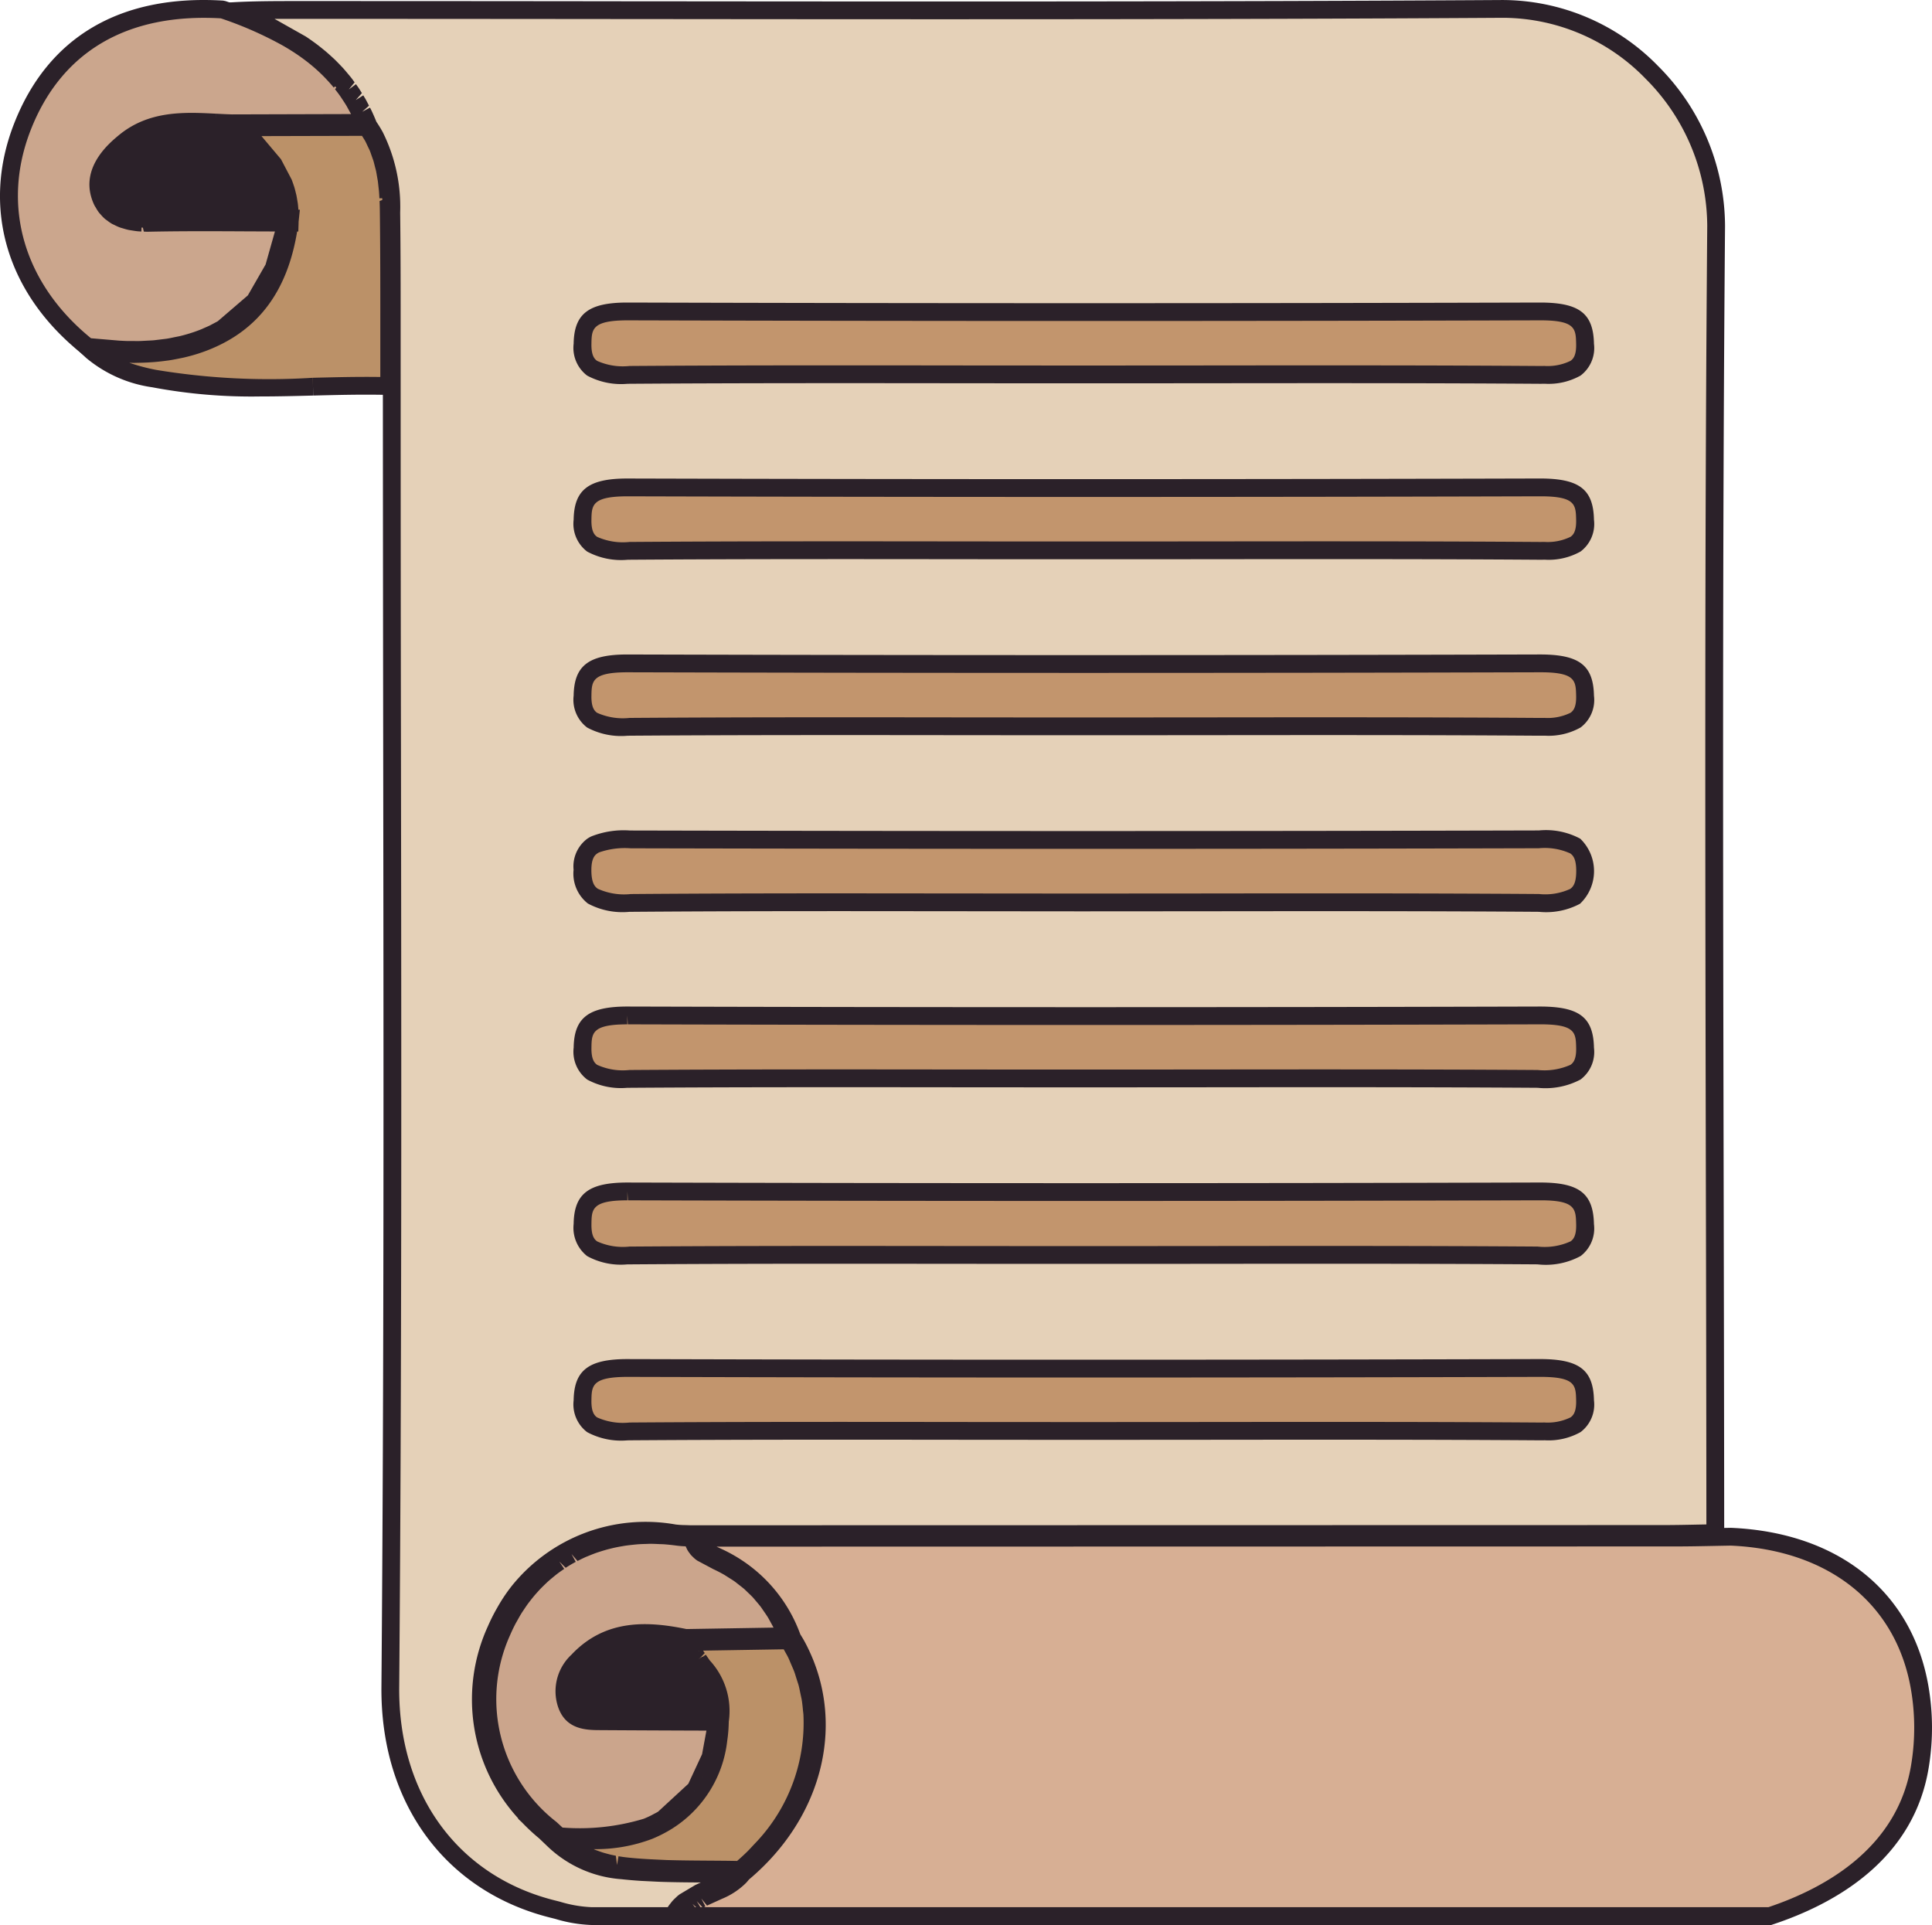 <svg id="Layer_1" data-name="Layer 1" xmlns="http://www.w3.org/2000/svg" viewBox="0 0 108.538 108.146">
  <g id="logoMark">
    <path id="logoMark_PathItem_" data-name="logoMark &lt;PathItem&gt;" d="M12.124,6.887c-1.763-.09-3.588-.183-5.135,1.098-.775.642-1.761,1.646-1.382,2.949a2.29,2.29,0,0,0,.145.375c.016.033.039.06.057.092a1.966,1.966,0,0,0,.146.233c.024.031.054.057.08.087a1.866,1.866,0,0,0,.179.188c.031.027.067.048.1.073a2.036,2.036,0,0,0,.215.151c.038.022.081.038.121.059a2.417,2.417,0,0,0,.25.114c.046.017.098.029.146.044.09.028.181.056.279.077.057.012.12.019.18.029.097.016.193.032.297.041.072.006.151.008.227.011.078.003.151.011.233.011.043,0,.086,0,.13-.001,1.839-.038,3.712-.029,5.521-.019q.796.004,1.592.006c.175.001.35.002.526.002-.012.09-.027.177-.04.266-.017.107-.032.215-.051.319-.02.107-.043.21-.065.314-.021.101-.041.203-.065.302-.025.102-.053.201-.08.3-.026.096-.05.193-.078.285-.029.097-.062.19-.094.285-.03.09-.059.182-.092.27-.034.093-.073.181-.11.271-.035.085-.068.171-.105.253-.039.088-.083.171-.125.256-.039.079-.077.161-.119.238-.045.083-.093.161-.141.241-.044.074-.086.15-.132.222-.05.078-.104.151-.157.227-.048.069-.094.14-.145.206-.055.073-.115.142-.173.212-.052.064-.103.129-.157.19-.061.069-.127.133-.191.199-.056.058-.11.118-.169.174-.067.064-.139.124-.209.185-.06.052-.118.107-.18.158-.074.06-.153.116-.23.173-.063.047-.123.096-.188.141-.082.056-.169.108-.253.161-.065.041-.128.084-.195.123-.091.053-.188.102-.283.152-.065.034-.128.071-.195.104-.109.053-.223.101-.336.15-.058.025-.113.052-.171.076q-.261.106-.538.198-.381.126-.764.217c-.081.019-.163.031-.244.048-.174.037-.348.075-.522.102-.117.018-.235.028-.352.043-.138.017-.276.038-.414.05-.14.012-.28.016-.42.023-.115.006-.23.016-.345.019-.151.004-.301.001-.451,0-.103,0-.208.002-.311,0-.158-.004-.315-.013-.472-.021-.095-.005-.19-.007-.284-.013-.158-.01-.314-.025-.47-.038-.093-.008-.186-.014-.279-.023-.139-.013-.277-.029-.415-.044-.103-.011-.207-.021-.309-.034C.865,16.256-.503,11.642,1.254,7.136,3.07,2.479,6.963.197,12.504.533a21.824,21.824,0,0,1,3.609,1.578l.004.003q.283.162.557.336l.004.003q.274.175.538.364l.007.005q.262.188.514.392l.014.011q.246.201.481.418l.028.027q.226.21.44.436c.016.017.031.035.047.052.133.143.263.291.389.445.027.033.051.068.078.101.111.14.22.283.325.433.039.056.076.116.114.173.086.129.171.26.252.396.054.092.105.188.156.283.058.106.117.211.171.321.07.142.136.29.201.439.023.052.047.104.069.157l-7.473.02c-.3-.009-.602-.024-.903-.04" style="fill: #cba68d"/>
    <path id="logoMark_CompoundPathItem_" data-name="logoMark &lt;CompoundPathItem&gt;" d="M7.737,20.16c-.06,0-.12-.001-.18-.001l-.107-.001-.113,0L7.13,20.157c-.13-.003-.26-.01-.389-.017l-2.028-.177-.112-.089C.374,16.503-1.052,11.674.788,6.954,2.69,2.076,6.752-.317,12.535.034L12.67.061a21.861,21.861,0,0,1,3.692,1.616c.2.114.393.23.583.351.195.124.382.251.565.382.19.137.369.273.544.415.187.153.355.298.52.45.187.175.342.328.492.487.19.207.327.362.459.524l.082.106c.117.148.232.299.342.457l.082.123c.13.196.219.333.304.477.045.076.087.154.129.232l-.38.347.439-.24c.054.098.107.196.158.298.074.151.144.306.212.463l.359.854-8.221.022c-.311-.009-.609-.024-.906-.039l-.027-.001c-1.744-.089-3.392-.173-4.788.984-1.074.889-1.45,1.637-1.221,2.425a1.796,1.796,0,0,0,.114.293c.078.128.11.189.151.243.107.116.145.162.191.202.131.095.181.135.238.168l.095.044a1.929,1.929,0,0,0,.199.091l-.027.513.148-.478c.08.025.154.048.234.065l.156.024c.096.016.176.029.262.036l.415.02.12-.001c1.884-.039,3.823-.029,5.534-.019l2.688.009-.112.796L16.03,12.86l.442.068-.093.508-.521.048.49.101-.116.483-.522.016.483.128-.138.456-.522-.015.475.157-.162.433-.52-.051.464.187-.184.406-.514-.087.45.219-.093.185c-.036.067-.075.132-.114.197l-.506-.125.433.25-.104.173c-.041.064-.084.124-.127.185l-.495-.164.412.282-.114.161c-.045.06-.093.117-.14.174l-.481-.202.389.314-.123.147c-.05.056-.102.11-.155.163l-.464-.239.363.344-.131.134c-.055.052-.112.102-.169.152l-.445-.274.335.372-.139.12c-.06.049-.124.096-.187.142l-.423-.308.304.397-.143.106c-.067.046-.138.09-.208.134l-.4-.339.273.419-.145.091c-.076.045-.156.086-.236.128l-.373-.368.24.438-.142.075c-.099.049-.203.093-.306.138l-.32-.405.209.454-.122.054q-.276.112-.568.209-.402.133-.805.229l-.169.034-.191-.472.034.504c-.16.034-.319.068-.479.092-.084.013-.168.022-.252.032l-.238.029c-.104.014-.208.027-.311.036-.107.009-.213.014-.32.019l-.475.025C7.857,20.159,7.797,20.16,7.737,20.16Zm-.281-1.002.11.001c.108.001.216.002.325-.001l.456-.024c.093-.004.186-.008.28-.016.089-.008.178-.02.267-.031l.465-.057c.142-.022.284-.053.426-.083l.302-.06q.362-.086.722-.205.261-.086.507-.186l.161-.072c.141-.061.23-.099.315-.141l.252-.134c.065-.034.131-.068.193-.104l1.687-1.45.997-1.736.524-1.855-1.536-.006c-1.705-.009-3.638-.02-5.508.019l-.141.001c-.063,0-.122-.004-.181-.007l-.118-.506-.017.5c-.063-.002-.127-.005-.187-.01-.11-.01-.213-.026-.316-.043-.121-.018-.172-.026-.221-.036-.111-.024-.214-.055-.317-.087-.092-.026-.136-.039-.177-.054a2.881,2.881,0,0,1-.297-.134c-.074-.034-.114-.053-.151-.074a2.489,2.489,0,0,1-.264-.183,1.498,1.498,0,0,1-.129-.096,2.302,2.302,0,0,1-.22-.228,1.388,1.388,0,0,1-.107-.12,2.456,2.456,0,0,1-.185-.292,1.035,1.035,0,0,1-.069-.115,2.783,2.783,0,0,1-.177-.457C4.612,9.305,6.161,8.022,6.67,7.6c1.696-1.405,3.705-1.303,5.477-1.212l-.023.499.025-.499.025.001c.29.015.58.03.868.038L19.72,6.408c-.025-.046-.05-.092-.075-.138l-.171-.31c-.076-.128-.156-.251-.238-.373l-.108-.164c-.098-.141-.201-.276-.306-.408l.314-.411-.388.316c-.118-.145-.242-.285-.368-.421-.179-.193-.319-.33-.461-.463-.175-.163-.328-.295-.484-.422-.173-.141-.336-.265-.503-.385-.175-.126-.347-.242-.522-.353-.18-.115-.359-.223-.541-.326a20.728,20.728,0,0,0-3.465-1.52C7.135.729,3.441,2.903,1.72,7.318c-1.656,4.248-.387,8.606,3.393,11.685l1.584.134c.218.011.338.018.458.021l.175.001Z" style="fill: #2b2129"/>
    <path id="logoMark_PathItem_2" data-name="logoMark &lt;PathItem&gt;" d="M13.263,7.366c.05.04.099.08.149.121.047.038.095.076.142.115.049.041.096.083.144.124s.095.08.141.122c.042.038.084.077.126.115.051.047.103.093.154.142l.007.007a7.099,7.099,0,0,1,1.186,1.448l.003.005q.095.158.18.323l.007.013c.055.107.105.217.153.329l.011.024c.045.108.086.22.124.333l.014.038c.035.108.066.219.094.331.005.02.011.04.016.06.025.105.045.214.064.323.005.03.012.059.016.089.015.1.025.203.034.307.004.043.009.085.012.129.006.092.007.186.008.281,0,.046.002.092.001.138q-1.072-.001-2.143-.008C13.4,12.27,12.882,12.27,12.37,12.268c-1.323-.004-2.658-.004-3.983.024-1.441.023-2.276-.434-2.563-1.42-.343-1.176.583-2.112,1.31-2.714a4.436,4.436,0,0,1,.373-.274q.048-.032.097-.063c.118-.074.237-.143.359-.204l.026-.014c.13-.064.261-.119.393-.169.034-.013.069-.025.103-.038.118-.042.237-.08.358-.112.016-.004.033-.01.049-.014.134-.035.27-.063.407-.088.036-.006.073-.012.109-.018.117-.019.236-.035.354-.048.023-.002.045-.006.068-.008.137-.013.276-.023.414-.029.038-.002.077-.003.115-.004q.173-.006.346-.007c.027,0,.054-.001.081-.001.212,0,.424.006.636.014l.031.001c.221.009.442.02.661.031.291.015.583.03.873.039.043.032.085.066.128.099C13.163,7.288,13.213,7.326,13.263,7.366Z" style="fill: #2b2129"/>
    <path id="logoMark_CompoundPathItem_2" data-name="logoMark &lt;CompoundPathItem&gt;" d="M8.289,12.793c-1.612,0-2.602-.599-2.946-1.781-.474-1.628.99-2.84,1.471-3.238a4.968,4.968,0,0,1,.414-.305l.108-.07c.132-.083.265-.16.4-.228a4.819,4.819,0,0,1,.466-.204l.114-.042c.13-.046.262-.088.394-.123.201-.053.349-.085.497-.111L9.32,6.671c.133-.021.26-.039.388-.053.218-.023.365-.033.512-.04l.1-.004c.151-.005.281-.008.408-.008.288,0,.5.005.712.013l.699.032c.288.015.576.029.863.038l.16.005.218.167-.224.459.305-.396.223.177-.228.459.314-.389.209.175-.237.456.325-.38.192.171-.252.447.336-.37.12.111A7.57,7.57,0,0,1,15.74,9.301c.072.12.138.238.199.358.067.131.123.252.175.375.062.145.107.268.148.392.054.161.088.283.119.407.045.182.068.301.088.422.034.207.045.32.055.434l.013.141c.006.092.007.188.009.283l.002.175-.007.494-4.173-.014c-1.319-.004-2.65-.004-3.971.024C8.361,12.792,8.325,12.793,8.289,12.793ZM9.297,7.182l.089.492c-.124.022-.248.048-.37.08-.152.042-.259.076-.365.114a4.476,4.476,0,0,0-.442.184c-.13.067-.235.128-.34.194L7.783,8.3a3.917,3.917,0,0,0-.331.243c-.995.824-1.349,1.499-1.149,2.189.147.507.516,1.085,2.075,1.06,1.327-.028,2.666-.028,3.993-.024l3.513.012.143-.047-.498.045c-.008-.093-.017-.187-.031-.277-.031-.178-.049-.276-.072-.371-.04-.154-.067-.254-.099-.351-.047-.136-.084-.236-.124-.334-.053-.123-.098-.222-.148-.319-.058-.112-.112-.21-.169-.305A6.569,6.569,0,0,0,13.78,8.472l-.972-.828c-.239-.009-.48-.021-.72-.033L11.432,7.58c-.236-.009-.443-.014-.648-.014-.188.001-.298.004-.407.007l-.133-.495.024.499c-.13.006-.26.015-.389.027-.173.019-.282.034-.391.052Z" style="fill: #2b2129"/>
    <path id="logoMark_PathItem_3" data-name="logoMark &lt;PathItem&gt;" d="M17.583,21.724A39.369,39.369,0,0,1,8.65,21.267,6.965,6.965,0,0,1,5.178,19.74c.045.005.091.009.136.013q.198.021.397.039c.1.009.2.018.3.026.134.011.269.02.404.029.101.006.202.013.303.018.135.006.27.01.406.014.102.003.204.006.306.006.036,0,.072.002.109.002.064,0,.128-.005.191-.006.177-.002.353-.007.531-.016.103-.005.207-.013.31-.021.174-.013.347-.031.521-.052.102-.012.204-.025.307-.04.186-.028.372-.063.557-.102.088-.018.176-.033.265-.054.273-.064.545-.137.817-.228q.286-.095.557-.205c2.681-1.088,4.208-3.274,4.663-6.659H16.27l.003-.104.015-.121-.016,0c.001-.118.002-.236-.004-.35-.002-.051-.009-.099-.013-.149-.008-.099-.015-.199-.027-.295-.008-.059-.019-.115-.029-.173-.014-.085-.027-.169-.045-.252-.013-.059-.029-.117-.044-.175-.02-.077-.039-.155-.061-.23-.018-.058-.038-.115-.058-.172-.025-.072-.049-.144-.076-.214-.022-.057-.047-.112-.071-.168-.029-.067-.058-.134-.09-.2-.026-.055-.055-.109-.083-.162-.033-.063-.067-.126-.102-.188-.03-.053-.062-.104-.093-.156-.037-.06-.074-.119-.113-.177q-.051-.076-.103-.15-.06-.085-.122-.168-.055-.073-.112-.145-.064-.081-.131-.159c-.039-.046-.079-.092-.119-.138-.046-.051-.092-.102-.139-.152-.042-.044-.083-.088-.125-.132-.048-.049-.096-.097-.145-.145-.043-.042-.086-.085-.13-.126-.05-.047-.1-.093-.15-.139-.044-.04-.088-.081-.133-.12-.051-.045-.103-.089-.155-.133-.045-.038-.09-.077-.135-.114-.053-.044-.107-.087-.161-.131-.044-.036-.088-.072-.132-.106l-.018-.015,7.255-.02c.066.095.122.192.181.289.054.088.114.175.162.264.057.105.103.212.154.319.043.091.091.18.129.272.045.108.079.217.118.326.032.092.07.183.098.276.034.111.059.222.087.333.023.091.051.181.07.272.025.115.042.229.062.343.015.087.034.175.047.262.018.124.03.247.043.37.008.076.02.153.026.228.013.145.02.287.028.429.003.052.008.106.01.158.008.193.013.384.015.571.029,2.347.028,4.734.027,7.042q-.001,1.402.001,2.804C20.438,21.652,18.987,21.688,17.583,21.724Z" style="fill: #bb9168"/>
    <path id="logoMark_CompoundPathItem_3" data-name="logoMark &lt;CompoundPathItem&gt;" d="M14.62,22.273a30.068,30.068,0,0,1-6.07-.516,7.397,7.397,0,0,1-3.711-1.65l-1.113-1.03,1.507.166.059.374.041-.044.034-.316,2.067.129.105.502.007-.5.177-.005c.17-.002.341-.007.512-.016l.298-.02c.166-.013.332-.03.499-.05l.293-.038c.177-.026.354-.06.53-.097l.251-.051c.258-.06.516-.13.773-.215q.271-.09.527-.194c2.501-1.015,3.926-3.063,4.356-6.262l.012-.09-.001-.074c.001-.108.002-.216-.003-.32l.487-.173-.498.038c-.008-.105-.014-.188-.025-.268L15.398,10.33l-.761-1.258L13.063,7.558l-1.129-.889,1.419-.018L20.87,6.63l.15.215c.056.08.106.163.155.245l.093.15c.043.068.086.136.124.204.048.087.089.176.13.265l.079.166c.034.069.068.138.097.208.037.089.068.178.099.268l.061.171c.026.069.051.138.072.208.028.09.05.18.072.271l.045.175c.018.067.036.133.05.2.02.094.036.187.052.281l.063.359c.015.105.026.21.037.314l-.478.219.496-.061.017.154c.013.144.02.286.028.428l.011.181c.009.198.013.394.016.586.029,2.334.028,4.708.027,7.005l.002,3.361-.514-.014c-1.425-.038-2.865-.001-4.258.034h0l-.013-.5.005.5C16.608,22.248,15.617,22.273,14.62,22.273Zm2.943-1.049.02.5-.013-.5c1.24-.031,2.517-.064,3.796-.045l0-2.294c.001-2.336.002-4.705-.027-7.035-.002-.182-.007-.368-.015-.556l.49-.179-.499.027c-.008-.149-.015-.28-.026-.413l-.025-.218c-.018-.168-.027-.26-.04-.352l-.044-.247c-.028-.167-.041-.245-.058-.323l-.066-.255c-.041-.165-.059-.238-.081-.31l-.091-.256c-.056-.161-.079-.231-.108-.301-.021-.05-.045-.1-.07-.149l-.049-.101c-.072-.157-.104-.225-.14-.293-.027-.049-.058-.097-.088-.145l-.061-.097-.03-.05-5.647.015,1.094,1.298.601,1.145c.028.073.054.147.08.221l.068.202c.022.073.041.148.06.224l.055.22c.017.079.03.16.044.241l.037.224c.013.098.021.199.029.301l.005.06.082,0-.071.683,0,.057-.016.484h-.066c-.552,3.34-2.16,5.508-4.906,6.622q-.286.116-.588.216c-.286.095-.573.172-.86.24l-.189.039c-.283.058-.478.095-.673.124l-.309.04c-.193.023-.374.042-.555.056l-.322.021c-.184.009-.367.015-.55.017l-.199.006-.275-.006a11.178,11.178,0,0,0,1.489.395A38.958,38.958,0,0,0,17.563,21.224Z" style="fill: #2b2129"/>
    <path id="logoMark_PathItem_4" data-name="logoMark &lt;PathItem&gt;" d="M37.955,107.384c-.028.042-.052.089-.078.134-.024.043-.052.082-.074.128H33.204a7.52,7.52,0,0,1-1.87-.322l-.179-.046c-5.744-1.39-9.28-6.18-9.227-12.502.146-17.651.122-35.598.099-52.955q-.013-9.902-.018-19.805h0l0-.116q-.003-1.458-.001-2.916c.001-2.306.002-4.692-.027-7.037a8.952,8.952,0,0,0-.914-4.277,6.176,6.176,0,0,0-.367-.591q-.135-.346-.29-.669c-.035-.073-.074-.141-.111-.213-.072-.142-.144-.284-.221-.419-.046-.081-.097-.157-.146-.236-.073-.119-.145-.238-.222-.351-.054-.08-.112-.156-.169-.234-.076-.105-.152-.21-.231-.311-.061-.077-.125-.151-.188-.225-.08-.095-.16-.19-.242-.28-.067-.073-.136-.143-.205-.214-.084-.086-.167-.172-.253-.254-.072-.069-.146-.135-.22-.201-.087-.078-.175-.156-.264-.231-.076-.064-.154-.126-.232-.188-.091-.072-.182-.143-.275-.212q-.121-.09-.244-.176-.141-.099-.284-.194-.126-.084-.255-.164-.144-.09-.291-.177c-.088-.052-.176-.104-.265-.154-.098-.055-.197-.109-.297-.162-.091-.049-.182-.097-.274-.144-.099-.051-.2-.1-.3-.148-.095-.046-.189-.092-.285-.136-.098-.046-.198-.09-.297-.134s-.198-.089-.298-.131c-.095-.041-.192-.08-.287-.119-.105-.043-.211-.087-.317-.129-.087-.034-.174-.067-.26-.1-.117-.045-.234-.09-.351-.134L13.103.626,13.31.615C13.854.588,14.416.559,14.968.559q10.02-.002,20.035.012C51.19.586,67.929.602,84.392.5l.07,0a11.696,11.696,0,0,1,8.341,3.569,12.259,12.259,0,0,1,3.608,8.627c-.15,17.857-.113,36.015-.078,53.574q.02,9.931.03,19.863-.441.007-.881.017c-.689.014-1.401.028-2.102.029q-24.098.007-48.196.01l-6.427.001c-.093-.005-.186-.007-.279-.01a5.34,5.34,0,0,1-.59-.038,9.163,9.163,0,0,0-8.783,3.311c-.043.055-.084.11-.126.166a9.361,9.361,0,0,0-.604.936,9.867,9.867,0,0,0-.504,1,9.47,9.47,0,0,0,2.764,11.366l.289.27h0l.028.026.001.001-.029-.027.725.207-.526-.01a6.196,6.196,0,0,0,3.832,1.688c.373.041.749.072,1.126.096.136.009.272.012.407.019.242.012.484.026.726.034l.045.001c.739.023,1.476.028,2.201.032.067,0,.135.002.202.002.491.003.981.008,1.472.018l-.002.003a2.274,2.274,0,0,1-.278.251c-.017.013-.033.026-.05.039a3.218,3.218,0,0,1-.303.197l-.065.037q-.159.088-.328.168l-.07.032c-.109.05-.219.1-.331.15l-.015.007c-.13.058-.26.117-.39.177-.054.026-.109.051-.163.078-.035.017-.069.037-.103.055-.056.029-.112.058-.166.089-.036.021-.071.045-.106.067-.051.032-.102.062-.151.096-.036.025-.069.053-.103.079-.046.035-.094.07-.138.108-.034.029-.065.063-.098.095-.042.04-.084.079-.123.123-.032.035-.06.075-.09.113C38.025,107.289,37.988,107.334,37.955,107.384Z" style="fill: #e5d1b8"/>
    <path id="logoMark_CompoundPathItem_4" data-name="logoMark &lt;CompoundPathItem&gt;" d="M37.803,108.146H33.204a7.895,7.895,0,0,1-1.995-.338l-.179-.046c-5.974-1.445-9.657-6.424-9.602-12.99.146-17.639.122-35.575.099-52.922q-.013-9.945-.018-19.834l-.001-3.032c.001-2.335.002-4.702-.027-7.031a8.48,8.48,0,0,0-.852-4.043,5.694,5.694,0,0,0-.338-.545l-.056-.105q-.129-.329-.276-.635l-.105-.202c-.079-.155-.142-.279-.209-.397l-.138-.223c-.088-.144-.147-.24-.209-.333l-.186-.257c-.063-.087-.126-.175-.193-.258L18.79,4.798c-.134-.159-.205-.242-.278-.323l-.159-.166c-.115-.118-.194-.199-.276-.277l-.203-.186c-.089-.08-.172-.154-.258-.226l-.221-.179c-.087-.069-.174-.137-.263-.202l-1.839-1.127L12.952,1.103l-2.28-.845L13.285.116c1.21-.061,2.458-.057,3.684-.057q9.018,0,18.031.012l.332,0c16.08.015,32.707.031,49.056-.07a12.236,12.236,0,0,1,8.77,3.717,12.762,12.762,0,0,1,3.753,8.983c-.149,17.843-.113,35.988-.078,53.535.013,6.655.027,13.277.031,19.898l0,.492-1.368.025c-.714.014-1.421.028-2.115.029L38.757,86.69l-.278-.01a5.992,5.992,0,0,1-.66-.043A8.674,8.674,0,0,0,29.5,89.76l-.119.157a8.857,8.857,0,0,0-.572.886,9.35,9.35,0,0,0-.479.949,8.983,8.983,0,0,0,2.624,10.784l.223.207,4.303,1.228-2.789-.053a6.566,6.566,0,0,0,2.317.661c.366.04.734.07,1.103.094l.55.026c.189.01.378.02.567.026.779.024,1.513.029,2.233.033l.106.001c.589.004,1.082.009,1.574.019l1.111.022-.756.819a2.775,2.775,0,0,1-.339.307,3.773,3.773,0,0,1-.409.274c-.188.105-.307.166-.429.224l-.959.439-.327-.392.233.443-.149.08-.356-.367.263.425-.129.082-.389-.332.302.398-.113.088-.425-.283.348.359-.097.096-.463-.219.394.308-.325.512ZM21.144,6.84a6.673,6.673,0,0,1,.362.59,9.387,9.387,0,0,1,.975,4.51c.029,2.333.028,4.705.027,7l.001,3.075q0,9.904.017,19.805c.023,17.377.047,35.316-.099,52.959-.05,6.077,3.339,10.68,8.845,12.012l.187.048a7.156,7.156,0,0,0,1.745.306h4.31l.024-.038h0c.035-.053.073-.102.112-.151.068-.088.097-.125.127-.16.041-.045.084-.087.127-.129l.139-.133c.045-.039.092-.075.14-.111l.875-.521c.116-.054.216-.1.312-.144-.754-.005-1.44-.011-2.126-.032-.242-.007-.438-.017-.633-.028l-.562-.027c-.384-.024-.767-.056-1.148-.098a6.682,6.682,0,0,1-4.131-1.832l-.482-.461a11.397,11.397,0,0,1-.972-.905l-.226-.21.04.011a9.888,9.888,0,0,1-1.718-10.818,10.372,10.372,0,0,1,.53-1.05,9.775,9.775,0,0,1,.637-.986l.133-.175a9.648,9.648,0,0,1,9.248-3.5,4.784,4.784,0,0,0,.529.033l.296.01L93.38,85.679c.688,0,1.388-.014,2.065-.028l.418-.008q-.006-9.685-.03-19.371c-.035-17.584-.071-35.731.078-53.58a11.756,11.756,0,0,0-3.464-8.271A11.204,11.204,0,0,0,84.462,1c-16.42.101-33.049.086-49.13.07l-.329,0q-9.794-.01-19.584-.012l1.76.993q.149.099.296.202l.254.183c.097.072.193.146.288.222l.243.197c.094.079.186.16.277.242l.231.211c.091.086.179.177.267.267l.215.225c.082.09.162.184.241.278l.213.255c.075.095.147.194.218.293l-.327.4.403-.297.128.179c.071.105.138.214.205.324l-.346.391.423-.267.105.172c.076.133.147.271.217.41l-.385.343.441-.236.076.148Q21.011,6.506,21.144,6.84Z" style="fill: #2b2129"/>
    <path id="logoMark_PathItem_5" data-name="logoMark &lt;PathItem&gt;" d="M40.361,97.719a9.443,9.443,0,0,0,.091-1.093A3.733,3.733,0,0,0,39.47,93.578c-.078-.11-.156-.222-.233-.334-.021-.031-.041-.063-.062-.095-.056-.083-.111-.167-.163-.252-.026-.042-.05-.085-.074-.128-.044-.076-.088-.152-.128-.229-.025-.048-.046-.098-.069-.146s-.043-.098-.063-.147l.034-.001,5.613-.092c.065.107.119.216.179.325.082.148.169.295.242.446.061.126.11.255.165.382.062.144.129.286.183.432.053.143.093.289.139.434.042.133.09.264.125.398.045.17.076.342.111.513.022.111.052.22.07.331.036.217.057.435.076.653.006.067.018.134.023.201a10.27,10.27,0,0,1-2.661,7.434c-.081.093-.172.181-.257.272-.132.142-.261.285-.401.423q-.346.338-.726.656c-.626-.015-1.254-.018-1.881-.022-.727-.004-1.466-.009-2.206-.032l-.056-.001c-.181-.006-.361-.017-.542-.025-.578-.026-1.154-.061-1.724-.123-.176-.019-.347-.043-.516-.072-.055-.009-.108-.022-.162-.032-.111-.021-.223-.043-.331-.069-.062-.015-.122-.033-.183-.049-.096-.026-.193-.051-.286-.081-.063-.02-.123-.042-.185-.063-.088-.03-.175-.061-.26-.095-.061-.024-.121-.05-.18-.076-.081-.035-.162-.071-.241-.11-.058-.029-.115-.059-.172-.089-.076-.041-.151-.083-.225-.126q-.082-.049-.162-.1-.107-.069-.21-.143c-.051-.036-.101-.073-.15-.111-.046-.036-.091-.074-.136-.111l-.134-.124c.252-.004.505-.004.757-.004a10.384,10.384,0,0,0,4.039-.545,7.054,7.054,0,0,0,1.022-.521A6.181,6.181,0,0,0,40.361,97.719Z" style="fill: #bb9168"/>
    <path id="logoMark_CompoundPathItem_5" data-name="logoMark &lt;CompoundPathItem&gt;" d="M41.767,105.558l-.188-.004c-.611-.014-1.222-.018-1.834-.022-.769-.005-1.512-.01-2.256-.032l-.606-.026c-.588-.026-1.175-.062-1.756-.125-.186-.02-.368-.046-.546-.076l-.117-.023c-.174-.034-.293-.057-.408-.085l-.138-.036c-.163-.044-.265-.071-.364-.102l-.152-.051c-.141-.049-.236-.082-.327-.119l-.17-.072c-.114-.05-.202-.089-.287-.131l-.187-.097c-.083-.044-.165-.09-.246-.138l-.177-.11q-.117-.076-.23-.157l-.469-.387-.916-.848,1.249-.018c.255-.004.509-.004.764-.004a10.005,10.005,0,0,0,3.85-.508,6.586,6.586,0,0,0,.95-.484,5.669,5.669,0,0,0,2.661-4.254l0-.001a8.937,8.937,0,0,0,.086-1.035,3.345,3.345,0,0,0-.89-2.747L38.76,93.427c-.059-.088-.117-.177-.173-.267l-.057-.098c-.072-.124-.12-.208-.164-.293l-.424-1,.728-.022,5.934-.098.149.246c.047.077.089.156.131.235l.119.216c.067.119.134.238.192.36.045.093.085.188.124.283l.102.24c.049.111.098.223.14.336.041.111.075.223.109.335l.078.247c.033.098.065.196.091.296.038.144.067.289.096.434l.047.223c.018.078.035.156.048.234.038.229.06.459.081.689l.024.211a10.75,10.75,0,0,1-2.783,7.797c-.056.064-.115.125-.174.187l-.17.18c-.111.12-.222.24-.341.356q-.361.352-.755.683Zm-8.416-1.671.092.039c.078.031.159.059.239.087l.17.058c.086.027.174.05.262.074l.173.046c.101.024.205.044.309.064l.068.523.084-.493c.158.027.32.05.485.068.559.061,1.126.095,1.693.12l.535.025c.792.023,1.527.028,2.25.033.588.004,1.146.007,1.699.018q.288-.249.555-.51c.106-.104.205-.212.305-.32l.186-.198c.048-.049.096-.099.14-.15a9.757,9.757,0,0,0,2.538-7.07l-.022-.189c-.019-.206-.038-.412-.072-.617-.01-.058-.023-.116-.036-.174l-.053-.251c-.025-.125-.049-.25-.082-.373-.021-.08-.048-.158-.074-.237l-.086-.272c-.028-.093-.056-.186-.09-.277-.035-.094-.076-.186-.117-.279l-.112-.262c-.032-.077-.063-.153-.099-.229-.05-.103-.107-.204-.164-.305l-.098-.178L39.5,92.733c.03.046.06.092.091.138l-.353.372.413-.282.228.328a4.18,4.18,0,0,1,1.062,3.439,7.887,7.887,0,0,1-.085,1.061,6.712,6.712,0,0,1-3.127,4.964,7.589,7.589,0,0,1-1.095.557A8.959,8.959,0,0,1,33.352,103.886Zm5.809-11.148-.149.159.259-.16Z" style="fill: #2b2129"/>
    <path id="logoMark_PathItem_6" data-name="logoMark &lt;PathItem&gt;" d="M40.242,96.505,38.64,96.5q-2.371-.008-4.741-.022l-.141-.001c-.765-.002-1.489-.004-1.745-.898a2.094,2.094,0,0,1,.619-2.119c.117-.125.236-.237.357-.344.038-.034.076-.064.114-.096q.129-.108.261-.203c.042-.03.083-.06.126-.089.099-.067.199-.127.3-.184.028-.016.055-.034.084-.049.125-.067.252-.125.381-.178.047-.019.095-.035.143-.053.087-.032.174-.062.262-.088.056-.017.112-.032.168-.047.087-.022.176-.041.265-.059.053-.01.105-.022.158-.031q.199-.032.403-.05c.058-.005.117-.006.175-.01.09-.005.181-.009.273-.01.064-.001.128,0,.192.001q.156.002.316.011c.052.003.103.005.155.008.161.012.325.027.491.048l.055.007q.253.033.513.076l.027.005q.282.048.574.108c.027.071.061.14.093.209.024.053.045.108.071.16.042.083.088.163.135.243.026.046.05.093.078.138.054.089.112.175.169.262.023.035.045.071.069.106.081.12.164.238.247.355.076.108.151.215.225.322.016.023.03.047.046.07.057.085.115.17.168.256.014.023.027.046.041.069.053.087.105.174.153.263.01.019.018.039.028.059.048.093.094.188.134.284.007.018.012.036.019.054a2.895,2.895,0,0,1,.102.302c.006.021.008.043.014.065a2.527,2.527,0,0,1,.057.307c.004.032.003.066.005.099a2.5,2.5,0,0,1,.007.289c-.003.059-.012.12-.019.18C40.26,96.385,40.252,96.445,40.242,96.505Z" style="fill: #2b2129"/>
    <path id="logoMark_CompoundPathItem_6" data-name="logoMark &lt;CompoundPathItem&gt;" d="M40.662,97.007,38.638,97q-2.372-.008-4.743-.022l-.14-.001c-.786-.002-1.863-.005-2.223-1.26a2.589,2.589,0,0,1,.736-2.599c.128-.136.258-.259.39-.376l.097-.082c.124-.103.22-.178.317-.248l.14-.099c.11-.074.222-.142.335-.205l.094-.054a4.685,4.685,0,0,1,.426-.199l.12-.045c.136-.05.234-.083.332-.113l.187-.052c.096-.025.194-.046.293-.065l.174-.034q.217-.035.441-.054l.136-.008c.151-.008.248-.013.348-.014l.205.001q.167.002.337.012l.164.009c.17.013.342.029.516.05.232.03.409.056.59.087.222.038.418.075.618.116l.271.056.207.508c.065.137.102.201.139.265l.05.089c.086.145.139.225.193.306l-.347.384.413-.281.47.676c.109.163.169.252.226.343.102.17.159.265.211.363.086.172.139.279.184.388a4.223,4.223,0,0,1,.141.416,3.847,3.847,0,0,1,.084.444l.007.12a2.966,2.966,0,0,1,.008.346c-.003.058-.009.116-.016.173-.013.11-.021.18-.034.252Zm-.419-.863v.012l.042-.01Zm-7.254-3.028.332.374c-.109.097-.218.199-.324.312a1.613,1.613,0,0,0-.503,1.639c.135.47.377.533,1.266.536l.142.001q2.372.017,4.741.022l1.144.004c-.001-.037-.004-.073-.006-.109a1.875,1.875,0,0,0-.05-.326,2.13,2.13,0,0,0-.095-.302,2.765,2.765,0,0,0-.132-.291c-.068-.133-.116-.211-.164-.29l-.786-1.163c-.061-.091-.121-.183-.178-.276l-.059-.103c-.086-.151-.132-.232-.174-.315l-.059-.13.022-.017q-.171-.033-.338-.062c-.194-.033-.358-.057-.52-.078-.21-.027-.365-.042-.519-.053l-.145-.008q-.15-.008-.296-.01l-.178-.001c-.085.001-.169.005-.252.01l-.16.009q-.185.016-.366.045l-.142.028c-.079.015-.158.032-.236.052l-.15.042c-.078.023-.155.05-.232.078l-.316-.416.19.463c-.114.047-.226.098-.336.157-.164.094-.252.148-.34.207l-.097.069c-.093.067-.171.128-.248.193Zm5.395-.686-.008.039.112-.087Z" style="fill: #2b2129"/>
    <path id="logoMark_PathItem_7" data-name="logoMark &lt;PathItem&gt;" d="M38.519,92.024c-2.108-.439-4.298-.584-6.051,1.283a2.302,2.302,0,0,0-.672,2.334c.303,1.056,1.183,1.059,1.96,1.061l.14.001q2.307.017,4.614.021l1.71.006c-.003.072-.007.143-.011.214-.005.088-.01.177-.017.264-.008.089-.019.175-.029.262-.01.085-.019.17-.031.252-.013.086-.029.169-.044.252-.015.081-.028.163-.045.242-.018.082-.039.162-.059.242-.019.077-.037.155-.059.231-.023.079-.049.156-.074.233-.024.073-.046.148-.072.219-.028.076-.059.149-.089.223-.028.07-.055.141-.086.209-.032.072-.068.141-.103.211-.033.067-.064.134-.099.199-.037.068-.078.133-.117.2-.037.063-.073.127-.113.188-.042.065-.088.126-.132.189-.042.059-.082.119-.125.176-.047.061-.098.12-.148.179-.046.055-.089.111-.137.164-.052.058-.109.113-.164.169-.049.05-.097.102-.148.151-.058.055-.12.106-.18.158-.053.046-.104.094-.159.138-.064.052-.133.1-.199.149-.055.041-.109.084-.166.123-.074.051-.152.097-.229.145-.055.034-.107.07-.163.103-.085.05-.175.095-.264.142-.052.027-.102.057-.155.083q-.215.106-.444.2a10.209,10.209,0,0,1-3.954.529c-.331,0-.663.001-.995.009l-.127-.118.128.119h0l-.461-.427-.005-.005a9.216,9.216,0,0,1-2.731-11.12c.099-.229.206-.45.32-.666.037-.07.077-.136.116-.205.08-.143.161-.286.247-.423.049-.078.101-.152.151-.228.082-.123.166-.244.253-.361.056-.075.114-.149.172-.222q.134-.168.274-.328.091-.104.185-.205c.099-.105.201-.207.304-.307.063-.06.125-.122.189-.18.114-.104.232-.202.352-.299.058-.047.115-.097.174-.142.152-.117.31-.228.47-.335.03-.02.058-.042.088-.062q.292-.19.601-.355c.035-.019.072-.035.107-.053.168-.087.339-.171.514-.248.066-.029.135-.054.202-.082.148-.06.296-.119.448-.171.078-.027.158-.051.237-.077.145-.046.292-.089.441-.128.084-.022.169-.043.254-.062q.224-.052.452-.093c.086-.015.172-.031.259-.044.158-.024.319-.043.48-.059.083-.009.166-.019.249-.025.18-.014.362-.021.545-.025.067-.002.133-.006.201-.007.186-.001.374.008.563.017.076.004.15.003.226.008.265.018.532.045.801.082a5.593,5.593,0,0,0,.62.04c.062.002.126.004.189.006.006.036.018.065.025.099.009.04.018.081.031.119a1.227,1.227,0,0,0,.054.129c.016.034.03.068.048.099a1.195,1.195,0,0,0,.075.11c.02.028.039.057.061.082.029.034.062.064.094.095.023.022.046.046.07.067.035.03.073.056.11.083.025.018.049.037.075.054.041.027.084.051.126.075.025.014.048.029.073.043.048.026.096.049.144.073.021.01.042.021.063.031.069.033.137.064.205.095l.135.062q.353.164.679.353c.07.04.133.087.201.129.144.09.289.178.425.276.071.051.136.109.205.162.125.097.251.192.369.296.065.058.124.121.187.181.114.108.229.215.335.331.058.063.111.133.167.198.103.12.207.24.303.368.055.073.104.152.156.227.089.128.178.255.26.391.056.092.107.191.16.287.069.125.139.248.204.379s.121.266.179.401c.035.082.072.163.106.246Z" style="fill: #cba58c"/>
    <path id="logoMark_CompoundPathItem_7" data-name="logoMark &lt;CompoundPathItem&gt;" d="M31.22,103.683l-.148-.137,0,0,0,0,0,0-.46-.427a9.691,9.691,0,0,1-2.856-11.689c.104-.241.217-.474.336-.701l.081-.145c.125-.222.21-.372.301-.517l.12-.182c.126-.187.214-.315.306-.439l.182-.234q.141-.178.289-.347l.196-.217c.104-.112.212-.219.322-.325l.2-.191c.121-.11.246-.214.372-.317l.184-.15c.162-.124.328-.242.497-.355l.093-.065q.31-.201.636-.376l.113-.056c.178-.092.359-.181.543-.262l.145-.06c.224-.091.381-.153.541-.208l.204-.066c.199-.063.354-.108.511-.15l.268-.066q.235-.054.476-.098l.273-.047c.166-.025.335-.045.504-.062l.262-.026c.189-.015.38-.022.572-.026l.21-.007c.194-.001.391.008.589.017l.236.009q.414.028.836.086a5.036,5.036,0,0,0,.56.035l.574.021.239.742.217.214.748.392c.251.116.491.241.721.375.05.029.097.06.144.091l-.149.498.264-.425c.139.086.278.173.408.267.051.037.1.076.149.116l-.236.452.359-.355c.116.09.232.18.342.276.047.042.092.086.137.131l-.281.425.385-.324c.108.103.216.206.318.316.042.046.083.095.123.144L42.88,89.66l.38-.325c.102.119.203.238.298.364.04.053.078.109.115.166l-.359.361.433-.253c.087.126.174.251.255.384.043.071.083.145.123.219l-.391.328.466-.19c.064.114.127.229.186.349s.113.247.168.373l-.335.255,0,.024.383-.168.355.873-6.485.107-.054-.011c-2.268-.472-4.086-.46-5.584,1.136a1.817,1.817,0,0,0-.556,1.854c.181.63.59.696,1.481.699l.141.001q2.308.017,4.613.021l2.228.008-.074,1.242-.51.056.497.057-.063.42-.513.027.492.087-.087.403-.514-.006.486.119-.11.384-.513-.038.476.151-.133.364-.509-.075.465.185-.155.345-.502-.112.45.219-.178.327L39.25,100.24l.432.252-.201.309L39,100.616l.411.285-.223.289-.466-.222.387.316-.244.27-.449-.257.361.346-.264.249-.43-.288.333.373-.124.107c-.053.043-.108.083-.163.124l-.408-.32.303.398-.128.094c-.062.043-.127.083-.192.123l-.38-.351.272.419-.123.077c-.075.044-.153.085-.232.126l-.346-.382.242.438-.114.06q-.23.113-.474.213a13.8,13.8,0,0,1-5.126.575Zm.2-15.957.277.416c-.151.1-.298.204-.442.315l-.096.078c-.18.147-.291.24-.399.338l-.141.134c-.134.13-.23.225-.323.325l-.174.193q-.132.151-.258.309l-.163.209c-.083.111-.161.225-.239.341l-.143.215c-.082.13-.158.265-.233.4l-.11.194c-.108.205-.21.415-.303.632a8.732,8.732,0,0,0,2.59,10.535l.339.313a12.407,12.407,0,0,0,4.568-.496q.212-.087.412-.186l.143-.077c.118-.062.182-.095.243-.131l1.7-1.567.774-1.665.244-1.324-1.178-.004q-2.308-.008-4.616-.022l-.138-.001c-.809-.002-2.032-.006-2.439-1.423a2.799,2.799,0,0,1,.788-2.815c1.913-2.037,4.335-1.879,6.462-1.441l4.891-.081c-.043-.083-.087-.163-.132-.244l-.081-.148c-.032-.059-.064-.119-.098-.175-.07-.115-.146-.224-.222-.333l-.168-.245c-.081-.109-.169-.211-.257-.313l-.18-.214c-.086-.094-.178-.181-.27-.268l-.215-.208c-.093-.082-.191-.157-.29-.233l-.245-.193c-.113-.081-.233-.155-.352-.229l-.233-.149q-.307-.178-.639-.332l-.903-.481c-.054-.039-.098-.071-.141-.107l-.078-.072c-.064-.062-.105-.102-.143-.146l-.073-.095a1.966,1.966,0,0,1-.117-.174l-.059-.119c-.015-.032-.028-.061-.04-.089a4.98,4.98,0,0,1-.504-.039c-.258-.036-.513-.061-.766-.079l-.215-.007c-.18-.008-.359-.017-.537-.016l-.191.007c-.174.004-.348.01-.519.024l-.155.015c-.234.025-.387.042-.537.065l-.234.04c-.156.028-.299.057-.44.09l-.24.059c-.14.037-.279.078-.416.121l-.224.072c-.143.05-.283.105-.422.162l-.191.077c-.165.072-.325.151-.484.233l-.338-.391.237.44q-.29.156-.565.334Z" style="fill: #2b2129"/>
    <path id="logoMark_PathItem_8" data-name="logoMark &lt;PathItem&gt;" d="M107.876,99.132c-.763,4.978-5.011,7.377-8.448,8.514H38.292c.011-.02.021-.042.033-.061q.036-.059.075-.115.045-.064.094-.124c.028-.034.056-.068.086-.099.035-.037.071-.072.108-.107.031-.029.062-.058.095-.086.039-.033.08-.063.121-.094.034-.025.067-.05.102-.073.044-.029.089-.057.135-.084.035-.021.069-.043.105-.063.05-.028.101-.054.152-.081.034-.017.066-.035.1-.052.061-.03.122-.058.185-.087.026-.012.051-.024.077-.036q.133-.06.267-.118.169-.074.337-.151a3.632,3.632,0,0,0,1.177-.771,2.251,2.251,0,0,0,.169-.2q.395-.329.753-.678l.019-.02c3.374-3.3,4.334-7.911,2.451-11.748q-.199-.408-.442-.804a7.908,7.908,0,0,0-2.989-3.854A8.097,8.097,0,0,0,40.381,87.5l-.136-.062c-.067-.03-.133-.06-.198-.091l-.043-.021c-.05-.024-.099-.048-.146-.073-.022-.011-.042-.024-.063-.036-.039-.022-.079-.044-.116-.068-.023-.015-.044-.031-.066-.046-.033-.023-.066-.046-.097-.071-.022-.018-.042-.037-.062-.056-.028-.026-.055-.052-.08-.08-.019-.021-.036-.045-.053-.068a1.025,1.025,0,0,1-.063-.092c-.015-.026-.029-.053-.042-.081a1.031,1.031,0,0,1-.045-.108c-.011-.03-.02-.063-.028-.096-.005-.019-.008-.04-.012-.06l6.349-.001q24.322-.004,48.643-.01c.709,0,1.429-.015,2.126-.029q.498-.01.996-.018c5.755.247,9.715,3.41,10.595,8.461A13.215,13.215,0,0,1,107.876,99.132Z" style="fill: #d7af94"/>
    <path id="logoMark_CompoundPathItem_8" data-name="logoMark &lt;CompoundPathItem&gt;" d="M99.508,108.146h-62.07l.418-.745a2.532,2.532,0,0,1,.135-.218q.056-.08.117-.154c.035-.042.07-.084.107-.123.043-.046.087-.089.133-.132l.116-.103c.047-.039.096-.076.145-.112l.866-.491.682-.306a3.196,3.196,0,0,0,1.02-.658,1.796,1.796,0,0,0,.134-.159l.08-.084q.379-.316.725-.652c3.233-3.164,4.156-7.549,2.37-11.19q-.19-.388-.419-.763a7.508,7.508,0,0,0-3.895-4.302l-.845-.442c-.043-.03-.086-.061-.127-.094l-.086-.077c-.039-.036-.077-.074-.113-.114l-.072-.089a1.606,1.606,0,0,1-.101-.147l-.063-.121a1.535,1.535,0,0,1-.066-.16l-.041-.138-.117-.596.59-.086L94.124,85.88c.696,0,1.404-.014,2.088-.028l1.026-.019c6.035.259,10.172,3.576,11.096,8.875a13.71,13.71,0,0,1,.035,4.499h0c-.802,5.23-5.22,7.734-8.785,8.913Zm-59.958-1H99.347c3.286-1.101,7.315-3.396,8.035-8.09h0a12.723,12.723,0,0,0-.032-4.176c-.837-4.802-4.622-7.81-10.124-8.047l-.942.018c-.742.015-1.456.029-2.159.029l-53.869.011.334.155a8.585,8.585,0,0,1,1.194.681,8.414,8.414,0,0,1,3.177,4.091,7.149,7.149,0,0,1,.424.762c1.98,4.035.979,8.873-2.551,12.325-.254.248-.501.472-.759.688q-.081.103-.169.196a4.136,4.136,0,0,1-1.331.881l-.855.387-.32-.397.228.445Zm-.203,0h.114l-.32-.342Zm-.308,0H39.11l-.205-.184Z" style="fill: #2b2129"/>
    <path id="logoMark_PathItem_9" data-name="logoMark &lt;PathItem&gt;" d="M88.485,50.358a3.667,3.667,0,0,1-2.027.368c-6.27-.045-12.646-.038-18.812-.031q-3.461.004-6.921.005-3.44-.002-6.884-.006-2.262-.003-4.558-.005c-4.586-.003-9.244.002-13.844.038a3.871,3.871,0,0,1-2.133-.381,1.604,1.604,0,0,1-.583-1.481,1.468,1.468,0,0,1,.551-1.332,1.359,1.359,0,0,1,.157-.091,4.614,4.614,0,0,1,1.963-.283h.037c18.1.041,34.788.04,51.018-.003a3.754,3.754,0,0,1,2.045.376,1.528,1.528,0,0,1,.557,1.405A1.545,1.545,0,0,1,88.485,50.358Z" style="fill: #c2956d"/>
    <path id="logoMark_CompoundPathItem_9" data-name="logoMark &lt;CompoundPathItem&gt;" d="M35.349,51.228a4.106,4.106,0,0,1-2.323-.468,2.134,2.134,0,0,1-.803-1.896,1.944,1.944,0,0,1,.77-1.745,1.874,1.874,0,0,1,.215-.125,4.955,4.955,0,0,1,2.186-.336c18.08.041,34.768.04,51.054-.003a4.083,4.083,0,0,1,2.328.462,2.529,2.529,0,0,1-.011,3.655l0,0a4.03,4.03,0,0,1-2.31.454c-6.297-.045-12.657-.038-18.808-.031L60.725,51.2l-11.442-.011c-4.585-.003-9.241.002-13.84.038Zm.081-3.57a4.39,4.39,0,0,0-1.776.231.876.876,0,0,0-.099.058c-.154.104-.33.303-.332.92-.002.722.183.943.363,1.065a3.576,3.576,0,0,0,1.849.296c4.6-.037,9.26-.042,13.848-.038L60.725,50.2l6.92-.005c6.153-.007,12.515-.014,18.816.031a3.349,3.349,0,0,0,1.744-.283h0c.171-.115.345-.325.346-1.008.001-.67-.17-.877-.338-.991a3.487,3.487,0,0,0-1.765-.289C70.163,47.698,53.474,47.699,35.43,47.658Z" style="fill: #2b2129"/>
    <path id="logoMark_PathItem_10" data-name="logoMark &lt;PathItem&gt;" d="M35.246,66.935h.032c17.169.048,34.408.048,51.24-.001h.034c2.098,0,2.466.572,2.495,1.849a1.474,1.474,0,0,1-.531,1.369,3.763,3.763,0,0,1-2.134.38c-6.225-.043-12.554-.036-18.674-.03q-6.842.007-13.684,0Q51.73,70.5,49.403,70.498c-4.65-.003-9.374.002-14.038.035a3.756,3.756,0,0,1-2.095-.376,1.492,1.492,0,0,1-.543-1.39C32.744,67.527,33.126,66.935,35.246,66.935Z" style="fill: #c2956d"/>
    <path id="logoMark_CompoundPathItem_10" data-name="logoMark &lt;CompoundPathItem&gt;" d="M35.245,71.033a3.934,3.934,0,0,1-2.259-.465,2.015,2.015,0,0,1-.759-1.809c.024-1.694.842-2.324,3.019-2.324h.032c17.152.048,34.39.048,51.239-.001,2.208,0,2.991.612,3.03,2.338a1.948,1.948,0,0,1-.746,1.791,4.104,4.104,0,0,1-2.423.469c-6.25-.043-12.563-.036-18.669-.03q-6.843.007-13.685,0l-4.621-.004c-4.649-.003-9.371.002-14.034.035Q35.306,71.033,35.245,71.033Zm.001-4.098v.5c-2.001,0-2.008.504-2.019,1.339-.009.652.16.857.326.971a3.494,3.494,0,0,0,1.807.288c4.667-.033,9.391-.038,14.043-.035l4.621.004q6.842.007,13.683,0c6.108-.007,12.423-.013,18.678.03a3.517,3.517,0,0,0,1.846-.291c.155-.107.331-.312.316-.946-.02-.877-.031-1.361-1.995-1.361-16.883.048-34.123.049-51.275.001Z" style="fill: #2b2129"/>
    <path id="logoMark_PathItem_11" data-name="logoMark &lt;PathItem&gt;" d="M35.24,57.049h.032c17.134.047,34.373.047,51.241,0h.034c2.105,0,2.473.565,2.499,1.825a1.462,1.462,0,0,1-.537,1.362,3.858,3.858,0,0,1-2.122.377c-6.288-.041-12.681-.035-18.863-.029q-6.83.007-13.659,0c-6.063-.006-12.332-.013-18.497.029a3.769,3.769,0,0,1-2.097-.374,1.485,1.485,0,0,1-.545-1.375C32.745,57.636,33.127,57.049,35.24,57.049Z" style="fill: #c2956d"/>
    <path id="logoMark_CompoundPathItem_11" data-name="logoMark &lt;CompoundPathItem&gt;" d="M35.232,61.114a3.978,3.978,0,0,1-2.241-.462,1.959,1.959,0,0,1-.763-1.796c.025-1.682.842-2.308,3.013-2.308h.032c17.137.048,34.376.047,51.24,0,2.215,0,2.999.606,3.035,2.315a1.936,1.936,0,0,1-.755,1.785,4.208,4.208,0,0,1-2.407.465c-6.333-.042-12.701-.035-18.859-.029q-6.83.007-13.66,0l-.146,0c-6.014-.006-12.234-.013-18.347.029Q35.301,61.114,35.232,61.114Zm.008-4.065v.5c-1.993,0-2.001.498-2.013,1.323-.009.642.169.848.326.954a3.494,3.494,0,0,0,1.81.287c6.119-.042,12.341-.036,18.357-.029l.146,0q6.829.007,13.658,0c6.16-.006,12.53-.013,18.867.029a3.613,3.613,0,0,0,1.836-.29c.156-.107.333-.31.32-.939-.018-.861-.028-1.336-1.999-1.336-16.898.048-34.139.048-51.277,0Z" style="fill: #2b2129"/>
    <path id="logoMark_PathItem_12" data-name="logoMark &lt;PathItem&gt;" d="M88.513,80.043a3.266,3.266,0,0,1-1.74.373q-.183.004-.385.002c-6.228-.043-12.561-.036-18.684-.03q-6.828.007-13.656,0c-6.121-.007-12.452-.013-18.677.03a3.82,3.82,0,0,1-2.104-.373,1.482,1.482,0,0,1-.54-1.372c.02-1.231.402-1.819,2.513-1.819h.032c8.553.024,17.14.036,25.7.035s17.093-.012,25.54-.036h.033c2.107,0,2.476.566,2.502,1.828A1.462,1.462,0,0,1,88.513,80.043Z" style="fill: #c2956d"/>
    <path id="logoMark_CompoundPathItem_12" data-name="logoMark &lt;CompoundPathItem&gt;" d="M35.256,80.919a4.04,4.04,0,0,1-2.271-.461,1.956,1.956,0,0,1-.758-1.793c.027-1.685.844-2.311,3.013-2.311q12.88.036,25.732.035c8.56,0,17.093-.012,25.539-.036,2.215,0,3.001.607,3.037,2.317a1.936,1.936,0,0,1-.751,1.784h0a3.66,3.66,0,0,1-2.011.461q-.191.004-.402.002c-6.195-.043-12.497-.036-18.592-.03-4.64.005-9.192.005-13.744,0-6.14-.007-12.46-.013-18.673.03C35.334,80.919,35.295,80.919,35.256,80.919Zm.014-3.565c-2.022,0-2.03.499-2.044,1.327-.01.641.167.845.322.951a3.541,3.541,0,0,0,1.817.286c6.218-.044,12.54-.037,18.653-.03,4.581.005,9.132.005,13.684,0,6.184-.006,12.488-.013,18.688.03.131.001.254.001.371-.002a2.926,2.926,0,0,0,1.468-.286c.154-.106.33-.308.317-.938-.018-.863-.028-1.338-2.002-1.338q-12.756.036-25.649.036C52.36,77.39,43.799,77.378,35.27,77.354Z" style="fill: #2b2129"/>
    <path id="logoMark_PathItem_13" data-name="logoMark &lt;PathItem&gt;" d="M88.513,40.458a3.267,3.267,0,0,1-1.74.373q-.183.004-.385.002c-6.228-.043-12.561-.036-18.684-.03q-6.828.007-13.656,0c-6.121-.007-12.452-.013-18.677.03a3.822,3.822,0,0,1-2.104-.373,1.482,1.482,0,0,1-.54-1.372c.02-1.231.402-1.819,2.513-1.819h.032c8.553.024,17.14.036,25.7.035s17.093-.012,25.54-.036h.033c2.107,0,2.476.566,2.502,1.828A1.462,1.462,0,0,1,88.513,40.458Z" style="fill: #c2956d"/>
    <path id="logoMark_CompoundPathItem_13" data-name="logoMark &lt;CompoundPathItem&gt;" d="M35.256,41.334a4.04,4.04,0,0,1-2.271-.461,1.956,1.956,0,0,1-.758-1.793c.027-1.685.844-2.311,3.013-2.311q12.88.036,25.732.035c8.56,0,17.093-.012,25.539-.036,2.215,0,3.001.606,3.037,2.317a1.936,1.936,0,0,1-.751,1.784v0a3.659,3.659,0,0,1-2.011.461q-.191.004-.402.002c-6.195-.043-12.497-.036-18.592-.03-4.64.005-9.192.005-13.744,0-6.14-.007-12.46-.013-18.673.03C35.334,41.334,35.295,41.334,35.256,41.334Zm.014-3.565c-2.022,0-2.03.499-2.044,1.327-.01.641.167.845.322.951a3.543,3.543,0,0,0,1.817.286c6.218-.044,12.54-.037,18.653-.03,4.581.005,9.132.005,13.684,0,6.184-.006,12.488-.013,18.688.03.131.001.254.001.371-.002a2.925,2.925,0,0,0,1.468-.286h0c.154-.106.33-.308.317-.938-.018-.863-.028-1.338-2.002-1.338q-12.761.036-25.66.036C52.353,37.805,43.796,37.793,35.27,37.769Z" style="fill: #2b2129"/>
    <path id="logoMark_PathItem_14" data-name="logoMark &lt;PathItem&gt;" d="M88.513,30.572a3.265,3.265,0,0,1-1.74.373q-.183.004-.385.002c-6.228-.043-12.561-.036-18.684-.03q-6.828.007-13.656,0c-6.121-.007-12.452-.013-18.677.03a3.82,3.82,0,0,1-2.104-.373,1.482,1.482,0,0,1-.54-1.372c.02-1.231.402-1.819,2.513-1.819h.032c8.553.024,17.14.036,25.7.035s17.093-.012,25.54-.036h.033c2.107,0,2.476.566,2.502,1.828A1.462,1.462,0,0,1,88.513,30.572Z" style="fill: #c2956d"/>
    <path id="logoMark_CompoundPathItem_14" data-name="logoMark &lt;CompoundPathItem&gt;" d="M35.256,31.448a4.04,4.04,0,0,1-2.271-.461,1.956,1.956,0,0,1-.758-1.793c.027-1.685.844-2.311,3.013-2.311q12.88.036,25.732.035c8.56,0,17.093-.012,25.539-.036,2.215,0,3.001.606,3.037,2.317a1.936,1.936,0,0,1-.751,1.784h0a3.659,3.659,0,0,1-2.011.461q-.191.004-.402.002c-6.195-.043-12.497-.036-18.592-.03-4.64.005-9.192.005-13.744,0-6.14-.007-12.46-.013-18.673.03C35.334,31.448,35.295,31.448,35.256,31.448Zm.014-3.565c-2.022,0-2.03.5-2.044,1.327-.01.641.167.845.322.951a3.543,3.543,0,0,0,1.817.286c6.218-.044,12.54-.037,18.653-.03,4.581.005,9.132.005,13.684,0,6.184-.006,12.488-.013,18.688.03.131.001.254.001.371-.002a2.926,2.926,0,0,0,1.468-.286h0c.154-.106.33-.308.317-.938-.018-.863-.028-1.338-2.002-1.338q-12.756.036-25.649.036C52.36,27.919,43.799,27.907,35.27,27.883Z" style="fill: #2b2129"/>
    <path id="logoMark_PathItem_15" data-name="logoMark &lt;PathItem&gt;" d="M88.513,20.686a3.266,3.266,0,0,1-1.74.373q-.183.004-.385.002c-6.228-.043-12.561-.036-18.684-.03q-6.828.007-13.656,0c-6.121-.007-12.452-.013-18.677.03a3.821,3.821,0,0,1-2.104-.373,1.482,1.482,0,0,1-.54-1.372c.02-1.231.402-1.819,2.513-1.819h.032c8.553.024,17.14.036,25.7.036s17.093-.012,25.54-.036h.033c2.107,0,2.476.566,2.502,1.828A1.462,1.462,0,0,1,88.513,20.686Z" style="fill: #c2956d"/>
    <path id="logoMark_CompoundPathItem_15" data-name="logoMark &lt;CompoundPathItem&gt;" d="M35.256,21.562a4.04,4.04,0,0,1-2.271-.461,1.956,1.956,0,0,1-.758-1.793c.027-1.685.844-2.311,3.013-2.311q12.88.036,25.732.036c8.56,0,17.093-.012,25.539-.036,2.215,0,3.001.606,3.037,2.317a1.936,1.936,0,0,1-.751,1.784h0a3.66,3.66,0,0,1-2.011.461q-.191.004-.402.002c-6.199-.043-12.505-.036-18.603-.03-4.629.005-9.181.005-13.733,0-6.14-.007-12.46-.013-18.673.03C35.334,21.562,35.295,21.562,35.256,21.562Zm.014-3.565c-2.022,0-2.03.5-2.044,1.327-.01.641.167.845.322.951a3.543,3.543,0,0,0,1.817.286c6.218-.044,12.54-.037,18.653-.03,4.581.005,9.132.005,13.684,0,6.176-.006,12.484-.013,18.688.03.131.001.254.001.371-.002a2.926,2.926,0,0,0,1.468-.286h0c.154-.106.33-.308.317-.938-.018-.863-.028-1.338-2.002-1.338q-12.756.036-25.649.036C52.36,18.033,43.799,18.021,35.27,17.997Z" style="fill: #2b2129"/>
  </g>
</svg>